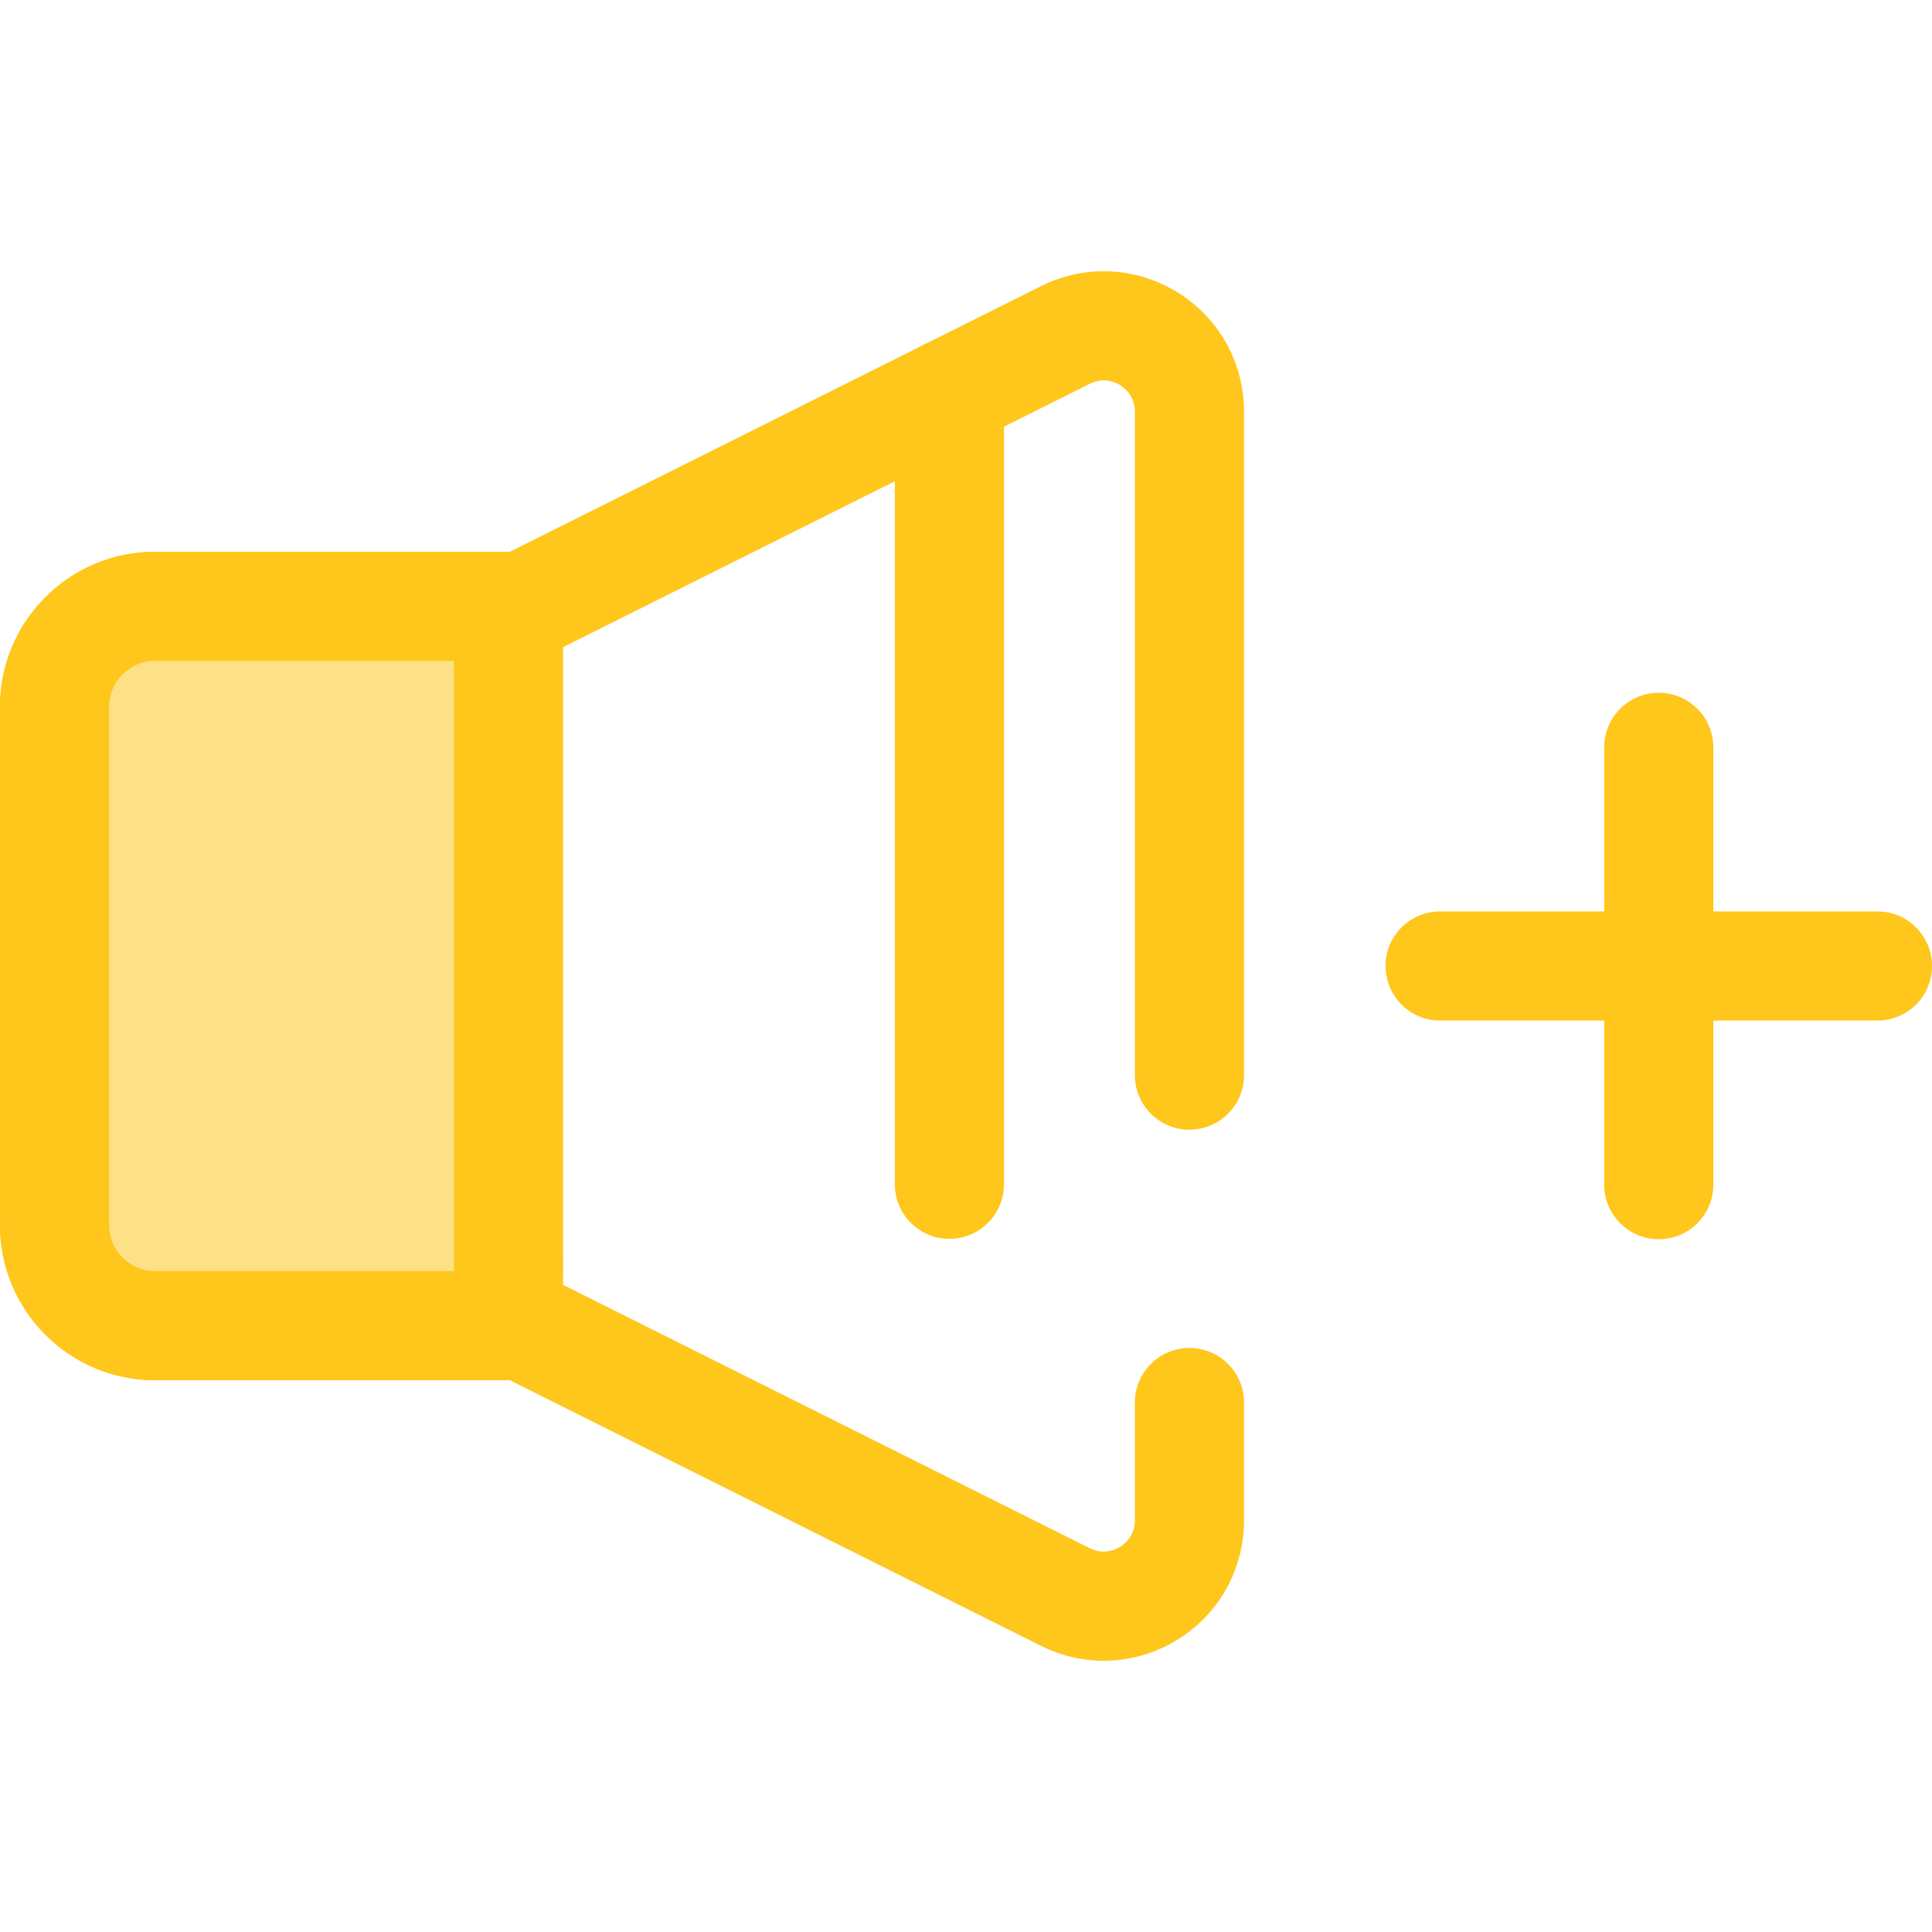 <?xml version="1.0" encoding="iso-8859-1"?>
<!-- Generator: Adobe Illustrator 19.0.0, SVG Export Plug-In . SVG Version: 6.00 Build 0)  -->
<svg version="1.1" id="Layer_1" xmlns="http://www.w3.org/2000/svg" xmlns:xlink="http://www.w3.org/1999/xlink" x="0px" y="0px"
	 viewBox="0 0 512 512" style="enable-background:new 0 0 512 512;" xml:space="preserve">
<path style="fill:#FFC61B;" d="M292.513,440.119c-5.673,0-11.361-1.313-16.655-3.959l-140.767-70.389H41.063
	C18.42,365.771,0,347.351,0,324.708V187.288c0-22.641,18.42-41.063,41.063-41.063h94.031L275.86,75.839
	c11.614-5.803,25.139-5.197,36.183,1.627c11.042,6.826,17.635,18.65,17.635,31.633v175.823c0,7.987-6.476,14.461-14.461,14.461
	c-7.985,0-14.461-6.474-14.461-14.461V109.1c0-4.159-2.742-6.301-3.919-7.029c-1.177-0.727-4.318-2.223-8.043-0.362l-143.818,71.913
	c-2.009,1.004-4.223,1.527-6.468,1.527H41.063c-6.694,0-12.141,5.446-12.141,12.141v137.419c0,6.694,5.447,12.141,12.141,12.141
	h97.444c2.246,0,4.46,0.522,6.468,1.527l143.82,71.914c3.718,1.861,6.863,0.367,8.04-0.362c1.179-0.729,3.92-2.872,3.92-7.029
	V371.69c0-7.987,6.476-14.461,14.461-14.461c7.985,0,14.461,6.474,14.461,14.461v31.211c0,12.983-6.594,24.808-17.637,31.633
	C306.03,438.247,299.284,440.119,292.513,440.119z"/>
<path style="fill:#FEE187;" d="M134.763,160.686h-93.7c-14.692,0-26.602,11.91-26.602,26.602v68.71v68.71
	c0,14.692,11.91,26.602,26.602,26.602h93.7L134.763,160.686L134.763,160.686z"/>
<g>
	<path style="fill:#FFC61B;" d="M134.762,365.771H41.063C18.42,365.771,0,347.351,0,324.708V187.288
		c0-22.641,18.42-41.063,41.063-41.063h93.698c7.985,0,14.461,6.474,14.461,14.461V351.31
		C149.223,359.297,142.748,365.771,134.762,365.771z M41.063,175.147c-6.694,0-12.141,5.446-12.141,12.141v137.419
		c0,6.694,5.447,12.141,12.141,12.141h79.237V175.147H41.063z"/>
	<path style="fill:#FFC61B;" d="M251.603,328.304c-7.985,0-14.461-6.474-14.461-14.461V104.137c0-7.987,6.476-14.461,14.461-14.461
		c7.985,0,14.461,6.474,14.461,14.461v209.707C266.064,321.83,259.59,328.304,251.603,328.304z"/>
	<path style="fill:#FFC61B;" d="M497.539,270.461H381.65c-7.985,0-14.461-6.474-14.461-14.461s6.476-14.461,14.461-14.461h115.889
		c7.985,0,14.461,6.474,14.461,14.461S505.524,270.461,497.539,270.461z"/>
	<path style="fill:#FFC61B;" d="M439.594,328.404c-7.985,0-14.461-6.474-14.461-14.461V198.055c0-7.987,6.476-14.461,14.461-14.461
		c7.985,0,14.461,6.474,14.461,14.461v115.889C454.055,321.93,447.581,328.404,439.594,328.404z"/>
</g>
<g>
</g>
<g>
</g>
<g>
</g>
<g>
</g>
<g>
</g>
<g>
</g>
<g>
</g>
<g>
</g>
<g>
</g>
<g>
</g>
<g>
</g>
<g>
</g>
<g>
</g>
<g>
</g>
<g>
</g>
</svg>

